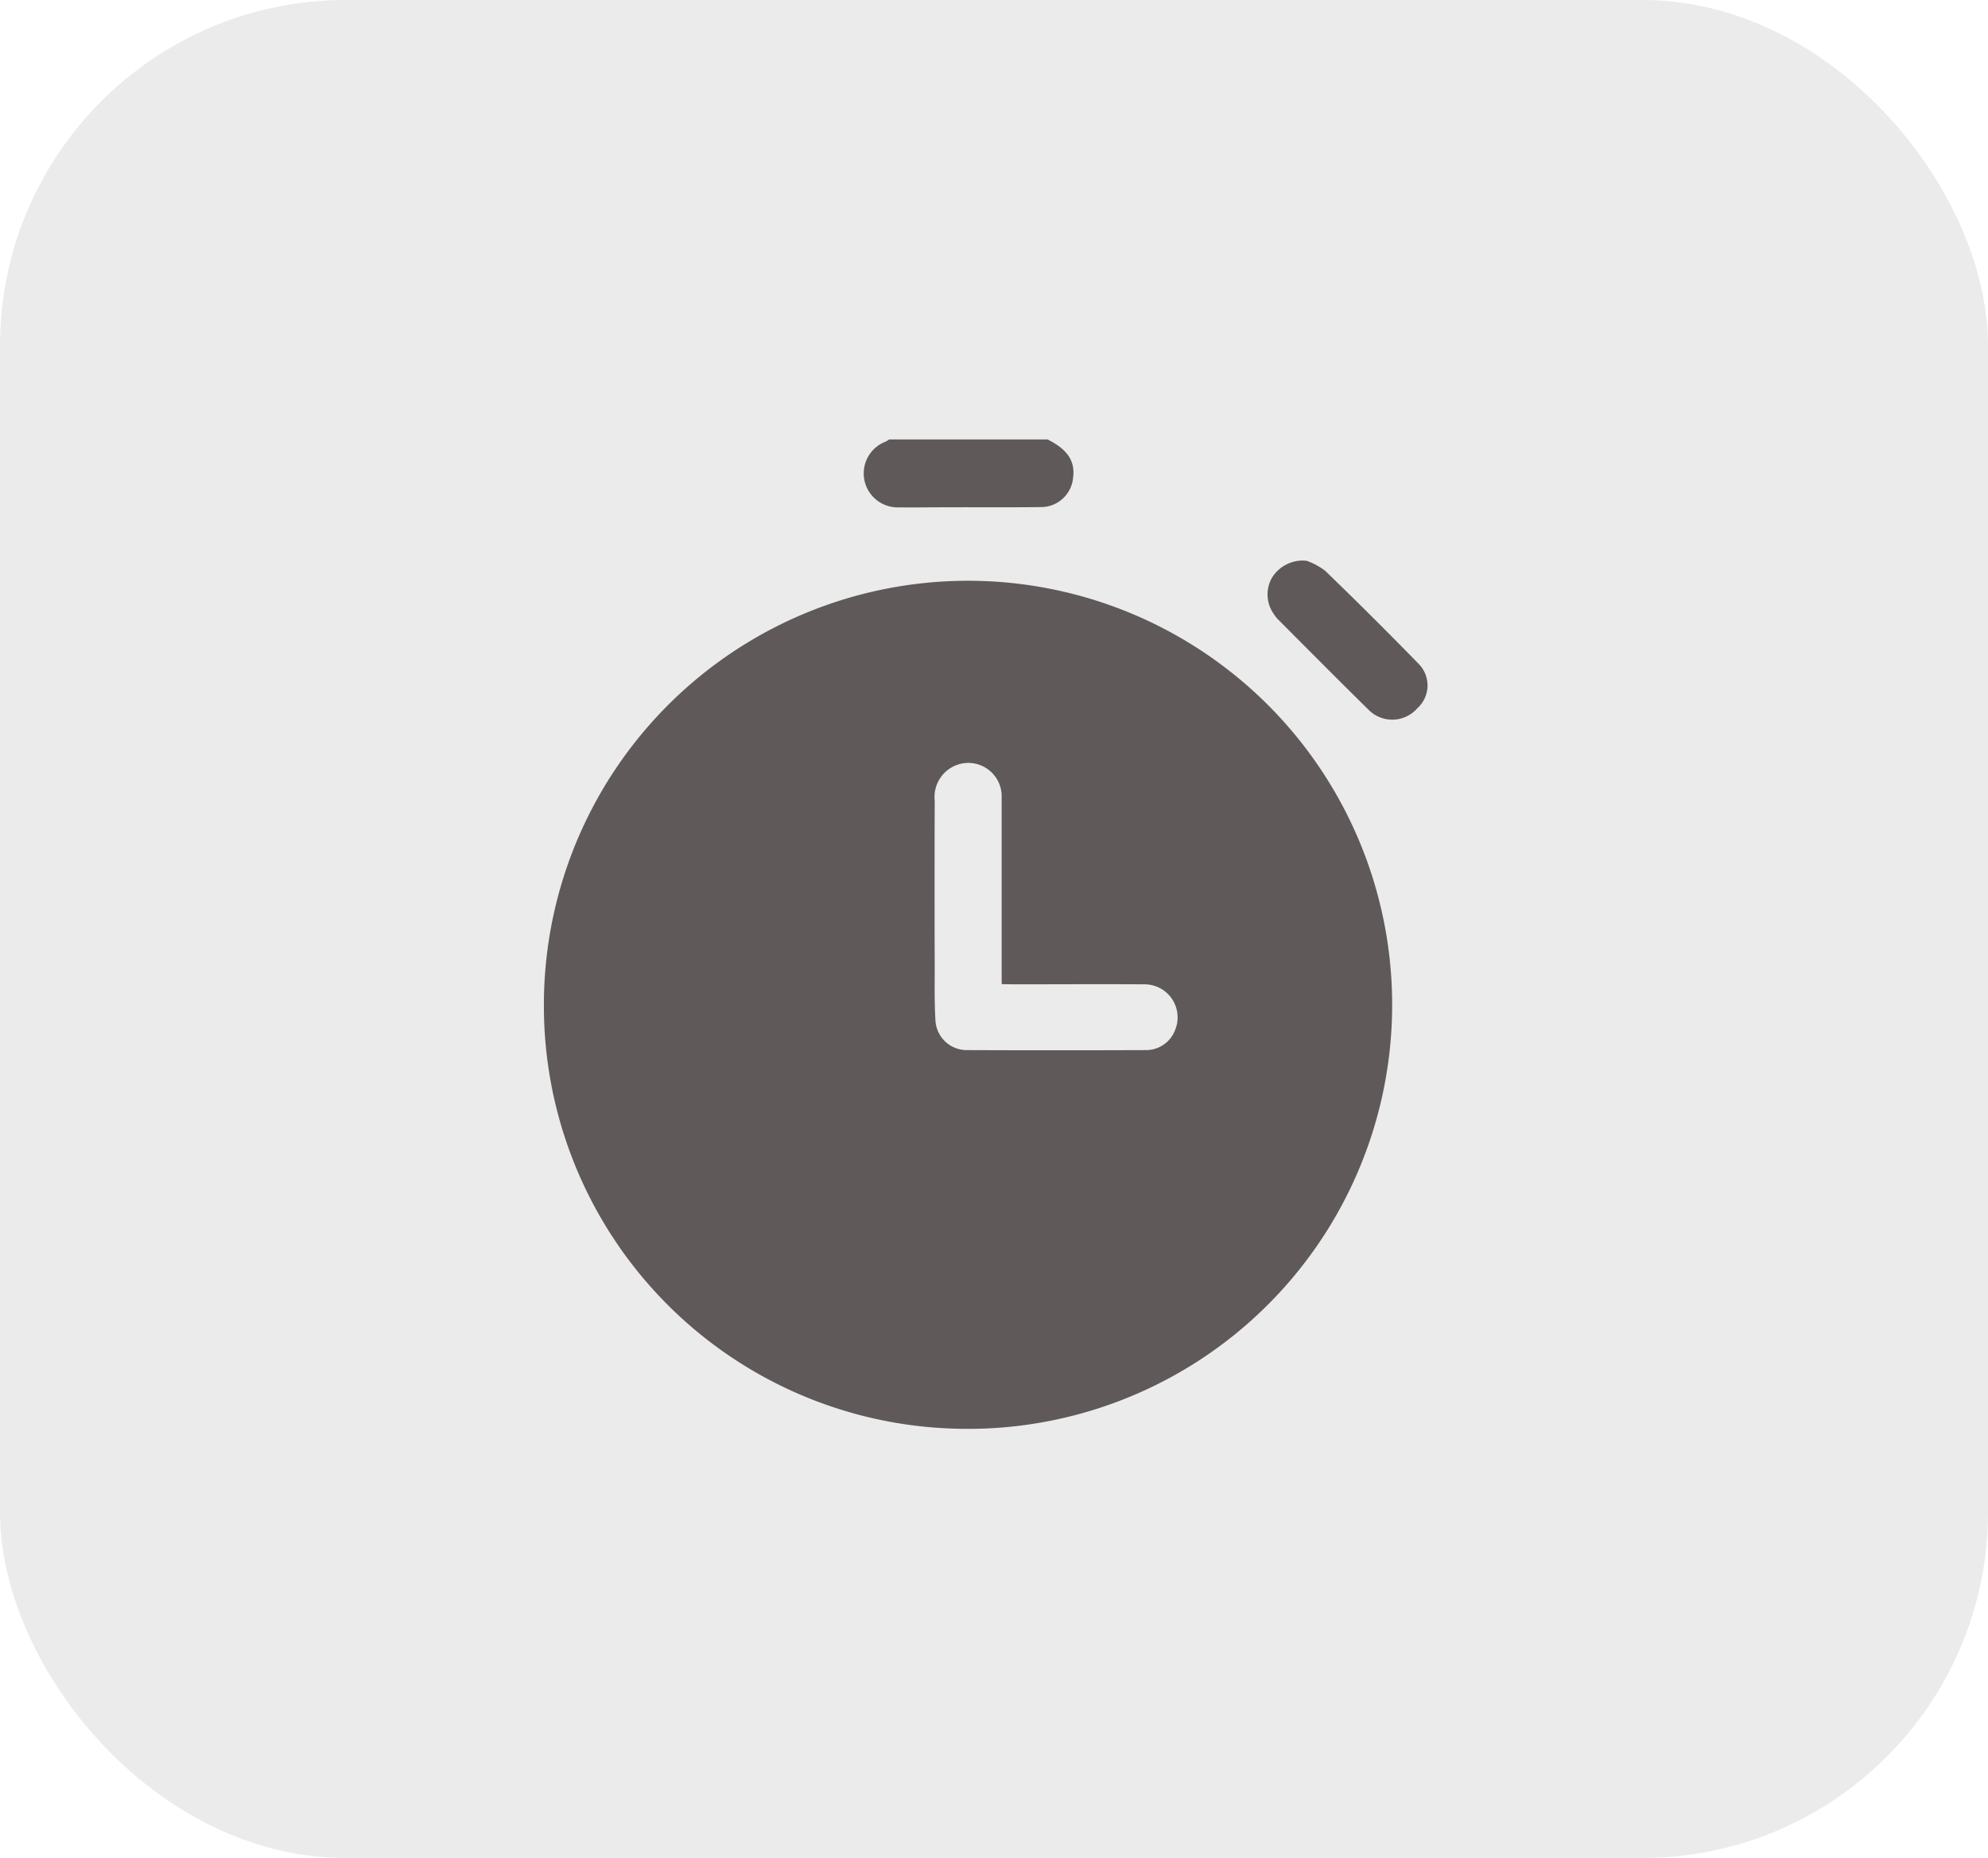 <svg xmlns="http://www.w3.org/2000/svg" width="46" height="43" viewBox="0 0 46 43">
  <g id="Group_168" transform="translate(-144 -61)">
    <rect id="Rectangle_35" width="46" height="43" rx="8" transform="translate(144 61)" fill="#605959" opacity="0.12"/>
    <g id="Group_48" transform="translate(156.585 71.17)">
      <path id="Path_94" d="M1688.81,53.377c.464.232.641.5.591.886a.746.746,0,0,1-.755.68c-.827.01-1.654,0-2.48.006-.26,0-.521.006-.782,0a.787.787,0,0,1-.311-1.525.493.493,0,0,0,.07-.047Z" transform="translate(-1677.156 -53.377)" fill="#605959"/>
      <path id="Path_95" d="M1570.408,113.763a9.814,9.814,0,1,1,9.572,9.813A9.788,9.788,0,0,1,1570.408,113.763Zm10.592-.476V113c0-1.341,0-2.683,0-4.024a.773.773,0,0,0-.972-.783.79.79,0,0,0-.577.848q-.006,1.923,0,3.845c0,.417-.008.835.018,1.251a.725.725,0,0,0,.731.676q2.068.008,4.136,0a.718.718,0,0,0,.678-.466.765.765,0,0,0-.724-1.056c-1.006-.007-2.012,0-3.018,0Z" transform="translate(-1570.408 -100.68)" fill="#605959"/>
      <path id="Path_96" d="M1829.594,96.687a1.523,1.523,0,0,1,.432.232q1.093,1.056,2.154,2.145a.71.71,0,0,1-.024,1.039.77.77,0,0,1-1.12.039c-.7-.688-1.394-1.388-2.088-2.084a.82.82,0,0,1-.124-.158.78.78,0,0,1-.025-.827A.837.837,0,0,1,1829.594,96.687Z" transform="translate(-1811.948 -93.879)" fill="#605959"/>
    </g>
  </g>
</svg>
